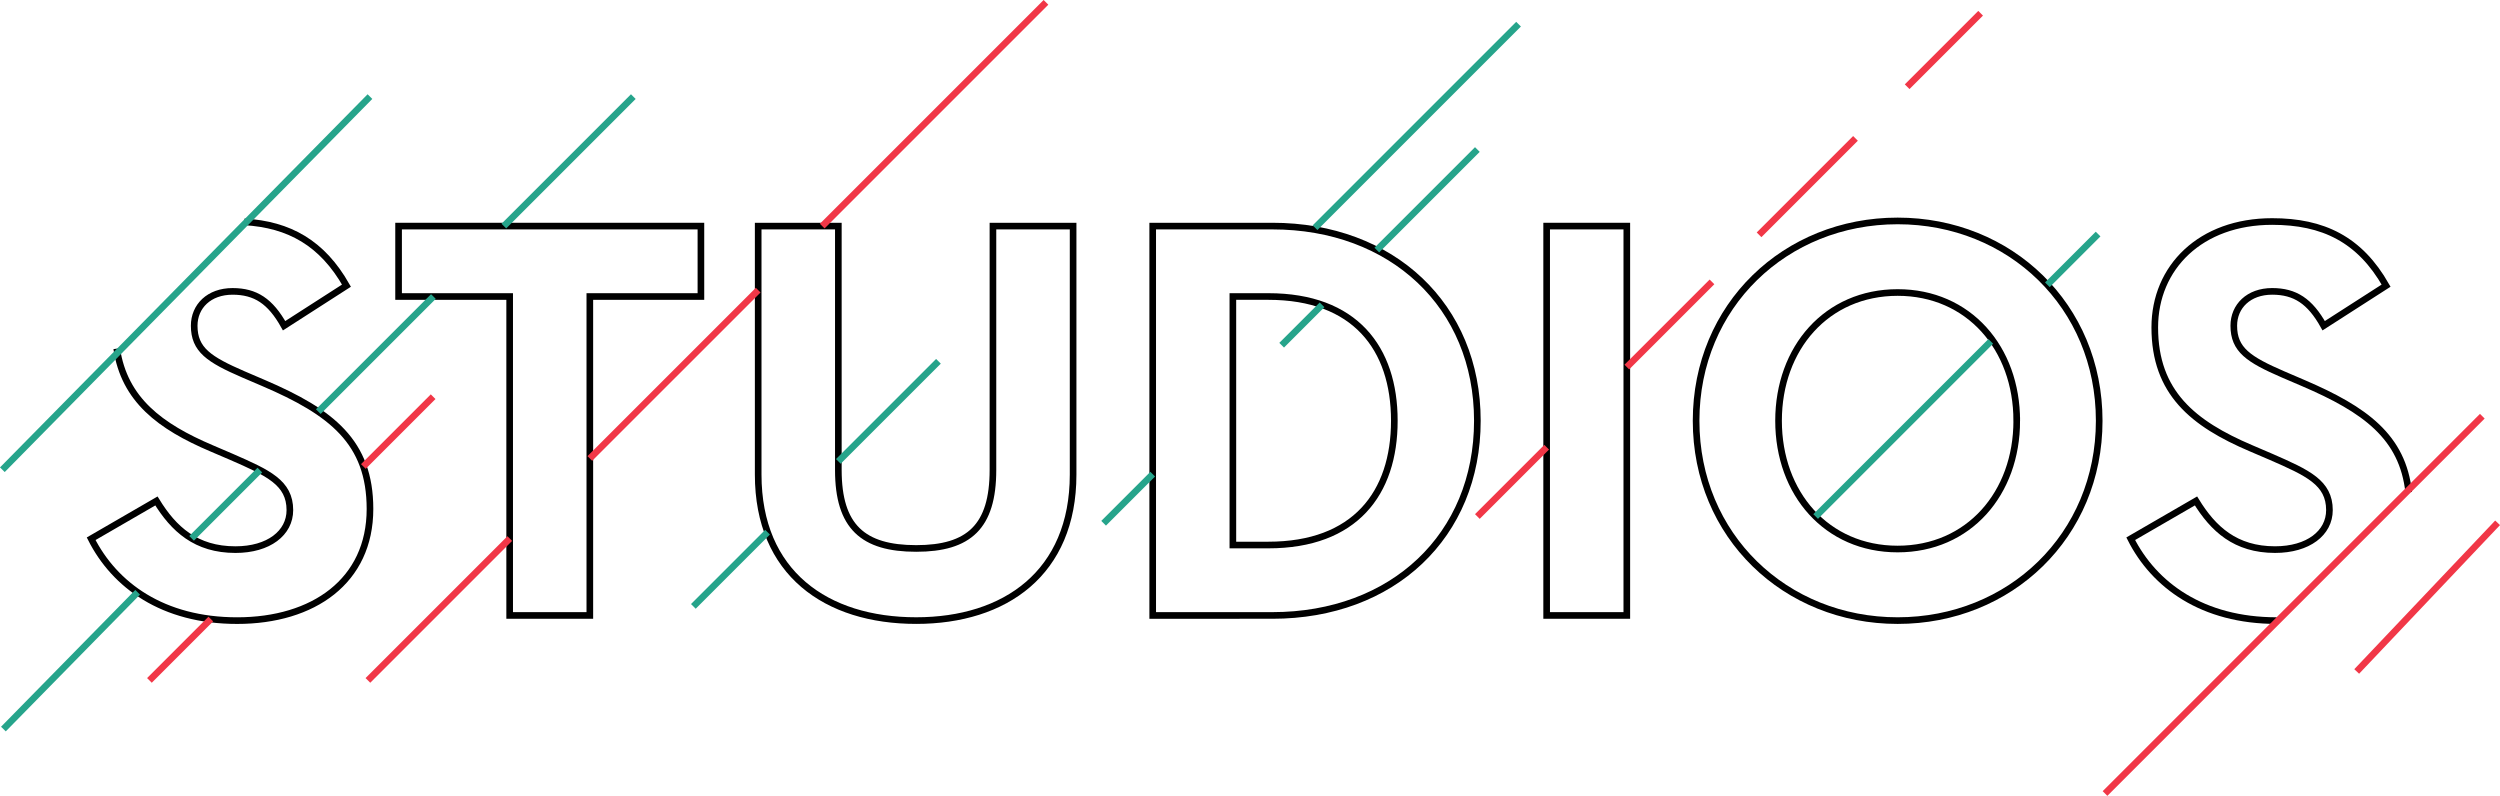 <svg xmlns="http://www.w3.org/2000/svg" width="376.719" height="119.927" viewBox="0 0 376.719 119.927"><defs><style>.a,.b,.c{fill:none;}.a{stroke:#000;}.b{stroke:#26a48b;}.c{stroke:#f13747;}</style></defs><g transform="translate(-125.307 -85.343)"><g transform="translate(139.034 118.635)"><path class="a" d="M161.559,133.5c6.761.4,11.733,3.177,15.388,9.613l-9.4,6.039c-2.071-3.71-4.314-5.176-7.765-5.176-3.538,0-5.781,2.243-5.781,5.176,0,3.624,2.243,5.091,7.42,7.334l3.021,1.295c10.267,4.4,16.048,8.887,16.048,18.982,0,10.872-8.542,16.824-20.017,16.824-11.217,0-18.465-5.349-22-12.337l9.837-5.695c2.588,4.228,5.953,7.334,11.907,7.334,5,0,8.2-2.5,8.2-5.953,0-4.142-3.278-5.61-8.8-8.025l-3.02-1.294c-7.712-3.283-13.127-7.31-14.271-15.012" transform="translate(-138.465 -133.36)"/><path class="a" d="M222.166,145.034H205.428V134.422h45.557v10.612H234.246v48.06h-12.08Z" transform="translate(-159.093 -133.645)"/><path class="a" d="M283.739,171.868V134.422h12.079v36.756c0,8.542,3.71,11.821,11.735,11.821,7.937,0,11.562-3.279,11.562-11.821V134.422h12.079v37.446c0,14.84-10.267,22-23.641,22C294.005,193.87,283.739,186.709,283.739,171.868Z" transform="translate(-183.217 -133.645)"/><path class="a" d="M369.653,134.422h18.033c18.033,0,30.889,11.993,30.889,29.336s-12.77,29.336-30.889,29.336H369.653Zm17.43,48.059c13.028,0,18.981-7.764,18.981-18.723s-5.953-18.724-18.981-18.724h-5.35v37.447Z" transform="translate(-209.682 -133.645)"/><path class="a" d="M455.445,134.422h12.079v58.672H455.445Z" transform="translate(-236.111 -133.645)"/><path class="a" d="M487.99,163.412c0-17.343,13.46-30.113,30.371-30.113s30.372,12.77,30.372,30.113-13.46,30.112-30.372,30.112S487.99,180.754,487.99,163.412Zm48.318,0c0-10.958-7.248-19.328-17.947-19.328s-17.946,8.37-17.946,19.328,7.248,19.327,17.946,19.327S536.308,174.37,536.308,163.412Z" transform="translate(-246.136 -133.299)"/><path class="a" d="M604.638,193.562c-11.216,0-18.465-5.349-22-12.337l9.837-5.695c2.588,4.228,5.953,7.334,11.907,7.334,5,0,8.2-2.5,8.2-5.953,0-4.142-3.278-5.61-8.8-8.025l-3.02-1.294c-8.714-3.71-14.5-8.369-14.5-18.206,0-9.06,6.9-15.962,17.688-15.962,7.679,0,13.2,2.674,17.171,9.664l-9.406,6.039c-2.071-3.71-4.314-5.176-7.765-5.176-3.538,0-5.781,2.243-5.781,5.176,0,3.624,2.243,5.091,7.421,7.334l3.019,1.295c9.376,4.017,15.01,8.108,15.919,16.474" transform="translate(-275.292 -133.337)"/></g><line class="b" x1="55.391" y2="56.227" transform="translate(125.663 99.899)"/><path class="b" d="M13.628,0-6.6,20.612" transform="translate(132.42 174.591)"/><line class="c" x1="9.25" y2="9.25" transform="translate(147.823 178.623)"/><line class="c" x1="21.377" y2="21.377" transform="translate(180.744 166.496)"/><line class="c" x1="25.369" y2="25.369" transform="translate(214.187 129.061)"/><line class="c" x1="56.855" y2="56.855" transform="translate(442.505 148.061)"/><line class="c" x1="21.231" y2="22.398" transform="translate(480.432 164.126)"/><line class="b" x1="26.39" y2="26.39" transform="translate(398.902 136.785)"/><line class="c" x1="10.442" y2="10.442" transform="translate(347.927 152.733)"/><line class="c" x1="12.834" y2="12.834" transform="translate(370.448 127.819)"/><line class="c" x1="14.531" y2="14.531" transform="translate(390.375 106.196)"/><line class="c" x1="11.071" y2="11.071" transform="translate(412.691 87.34)"/><line class="b" x1="7.643" y2="7.643" transform="translate(433.822 120.612)"/><line class="b" x1="11.183" y2="11.183" transform="translate(229.787 165.536)"/><line class="b" x1="15.085" y2="15.085" transform="translate(251.635 139.787)"/><line class="b" x1="7.399" y2="7.399" transform="translate(291.607 156.795)"/><line class="b" transform="translate(299.005 156.795)"/><line class="b" x1="6.087" y2="6.087" transform="translate(318.436 131.277)"/><line class="b" x1="15.151" y2="15.151" transform="translate(332.776 107.873)"/><line class="b" x1="30.669" y2="30.669" transform="translate(323.466 88.984)"/><line class="c" x1="33.716" y2="33.716" transform="translate(249.205 85.696)"/><line class="c" x1="10.516" y2="10.516" transform="translate(180.06 145.12)"/><line class="b" x1="10.288" y2="10.288" transform="translate(154.174 156.177)"/><line class="b" x1="17.344" y2="17.344" transform="translate(173.271 130.024)"/><line class="b" x1="19.513" y2="19.513" transform="translate(201.227 99.899)"/></g></svg>